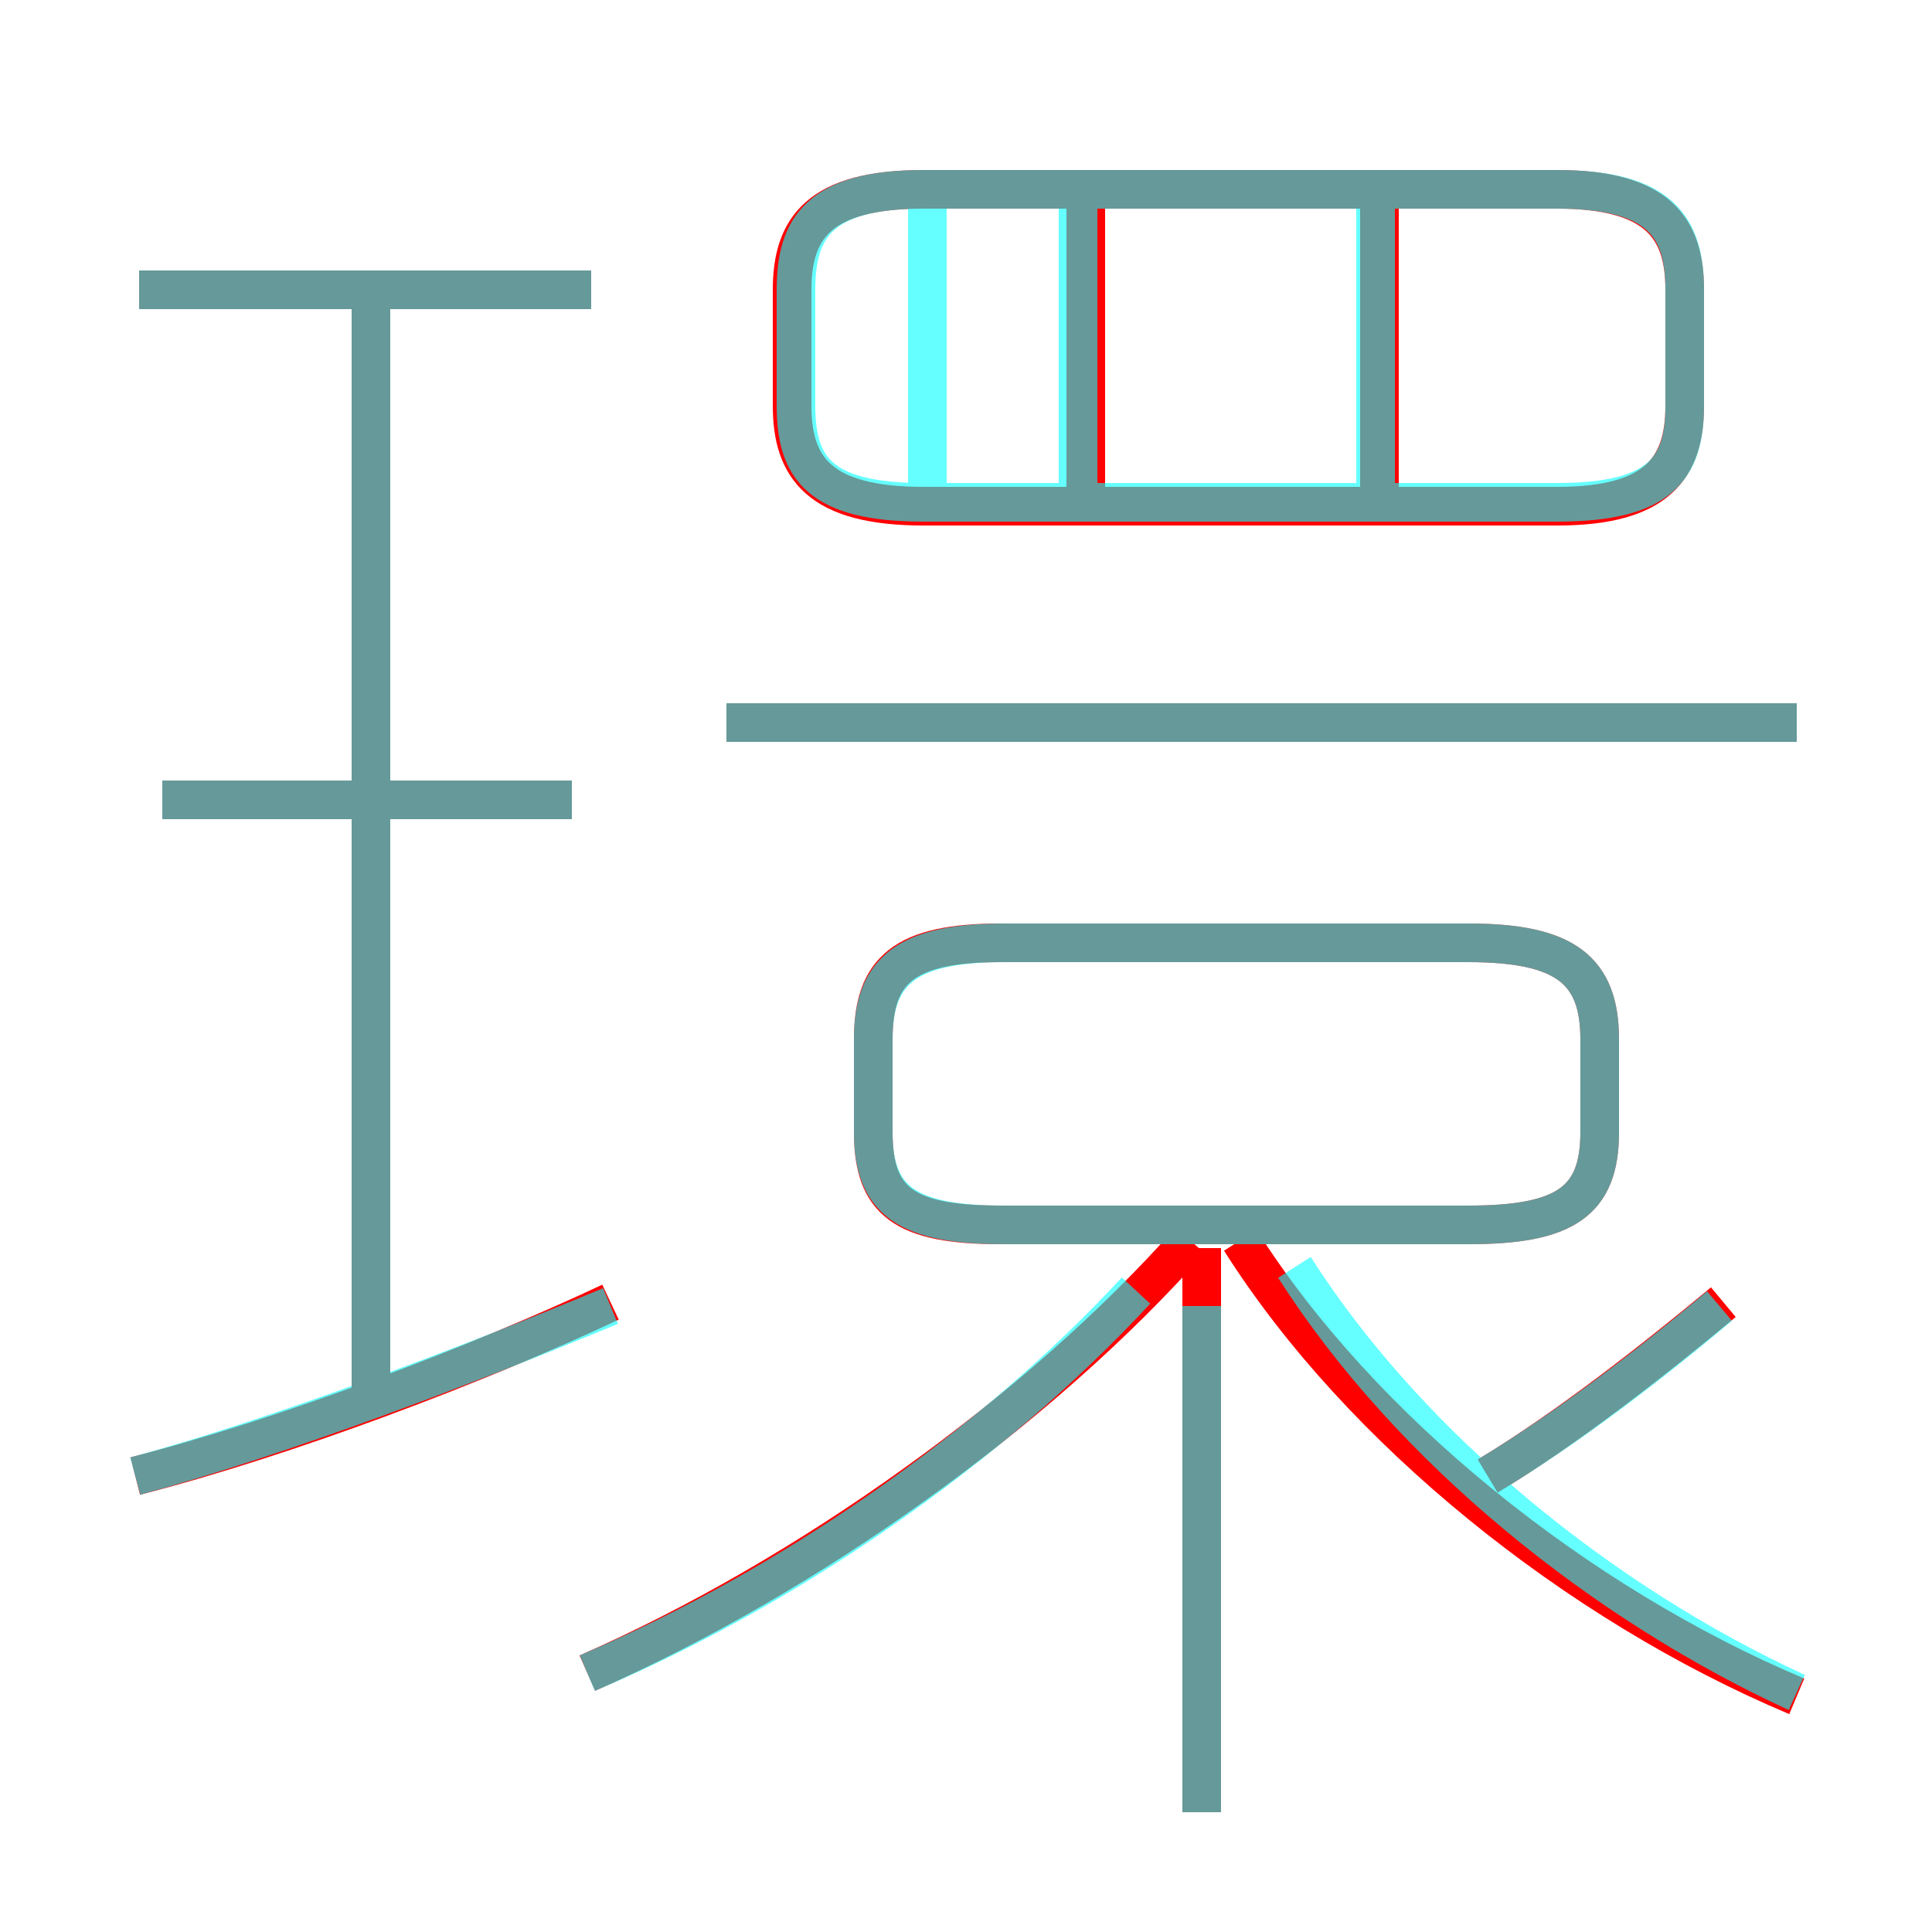 <?xml version='1.0' encoding='utf8'?>
<svg viewBox="0.0 -6.0 50.0 50.0" version="1.1" xmlns="http://www.w3.org/2000/svg">
<rect x="0.0" y="-6.0" width="50.0" height="50.0" fill="#333333" stroke="none"/>
<rect x="-1000" y="-1000" width="2000" height="2000" stroke="white" fill="white"/>
<g style="fill:none;stroke:rgba(255, 0, 0, 1);  stroke-width:1"><path d="M 23.9 -30.9 L 40.3 -30.9 C 42.9 -30.9 43.6 -31.9 43.6 -33.5 L 43.6 -36.5 C 43.6 -38.1 42.9 -39.1 40.3 -39.1 L 23.9 -39.1 C 21.2 -39.1 20.5 -38.1 20.5 -36.5 L 20.5 -33.5 C 20.5 -31.9 21.2 -30.9 23.9 -30.9 Z M 3.5 -5.8 C 7.4 -6.8 12.4 -8.7 15.8 -10.3 M 15.2 -0.7 C 20.9 -3.2 26.9 -7.5 30.8 -11.9 M 9.6 -7.8 L 9.6 -36.5 M 14.8 -23.3 L 4.2 -23.3 M 31.1 2.9 L 31.1 -11.7 M 46.5 -0.1 C 40.8 -2.5 35.2 -7.0 32.1 -11.9 M 15.3 -36.5 L 3.6 -36.5 M 25.9 -12.3 L 38.0 -12.3 C 40.5 -12.3 41.4 -12.9 41.4 -14.7 L 41.4 -17.1 C 41.4 -18.9 40.5 -19.6 38.0 -19.6 L 25.9 -19.6 C 23.4 -19.6 22.6 -18.9 22.6 -17.1 L 22.6 -14.7 C 22.6 -12.9 23.4 -12.3 25.9 -12.3 Z M 38.5 -5.8 C 40.5 -7.0 42.8 -8.8 44.6 -10.3 M 46.5 -25.3 L 18.8 -25.3 M 28.1 -31.4 L 28.1 -39.0 M 35.7 -31.4 L 35.7 -39.0" transform="translate(0.0 38.0)" />
</g>
<g style="fill:none;stroke:rgba(0, 255, 255, 0.6);  stroke-width:1">
<path d="M 15.2 -0.7 C 20.4 -2.9 25.6 -6.5 29.4 -10.6 M 3.5 -5.8 C 7.2 -6.8 12.2 -8.7 15.8 -10.2 M 9.6 -7.5 L 9.6 -36.5 M 14.8 -23.3 L 4.2 -23.3 M 31.1 2.9 L 31.1 -10.2 M 15.3 -36.5 L 3.6 -36.5 M 46.5 -0.2 C 41.5 -2.5 36.5 -6.5 33.5 -11.2 M 38.5 -5.8 C 40.5 -7.0 42.6 -8.6 44.5 -10.2 M 26.0 -12.3 L 38.0 -12.3 C 40.5 -12.3 41.4 -12.9 41.4 -14.7 L 41.4 -17.1 C 41.4 -18.9 40.5 -19.6 38.0 -19.6 L 26.0 -19.6 C 23.5 -19.6 22.6 -18.9 22.6 -17.1 L 22.6 -14.7 C 22.6 -12.9 23.5 -12.3 26.0 -12.3 Z M 27.9 -31.1 L 27.9 -39.0 M 46.5 -25.3 L 18.8 -25.3 M 24.0 -31.1 L 24.0 -39.0 M 40.3 -39.1 L 23.9 -39.1 C 21.2 -39.1 20.6 -38.1 20.6 -36.5 L 20.6 -33.5 C 20.6 -31.9 21.2 -31.0 23.9 -31.0 L 40.3 -31.0 C 43.0 -31.0 43.6 -31.9 43.6 -33.5 L 43.6 -36.5 C 43.6 -38.1 43.0 -39.1 40.3 -39.1 Z M 35.6 -31.1 L 35.6 -39.0" transform="translate(0.0 38.0)" />
</g>
</svg>